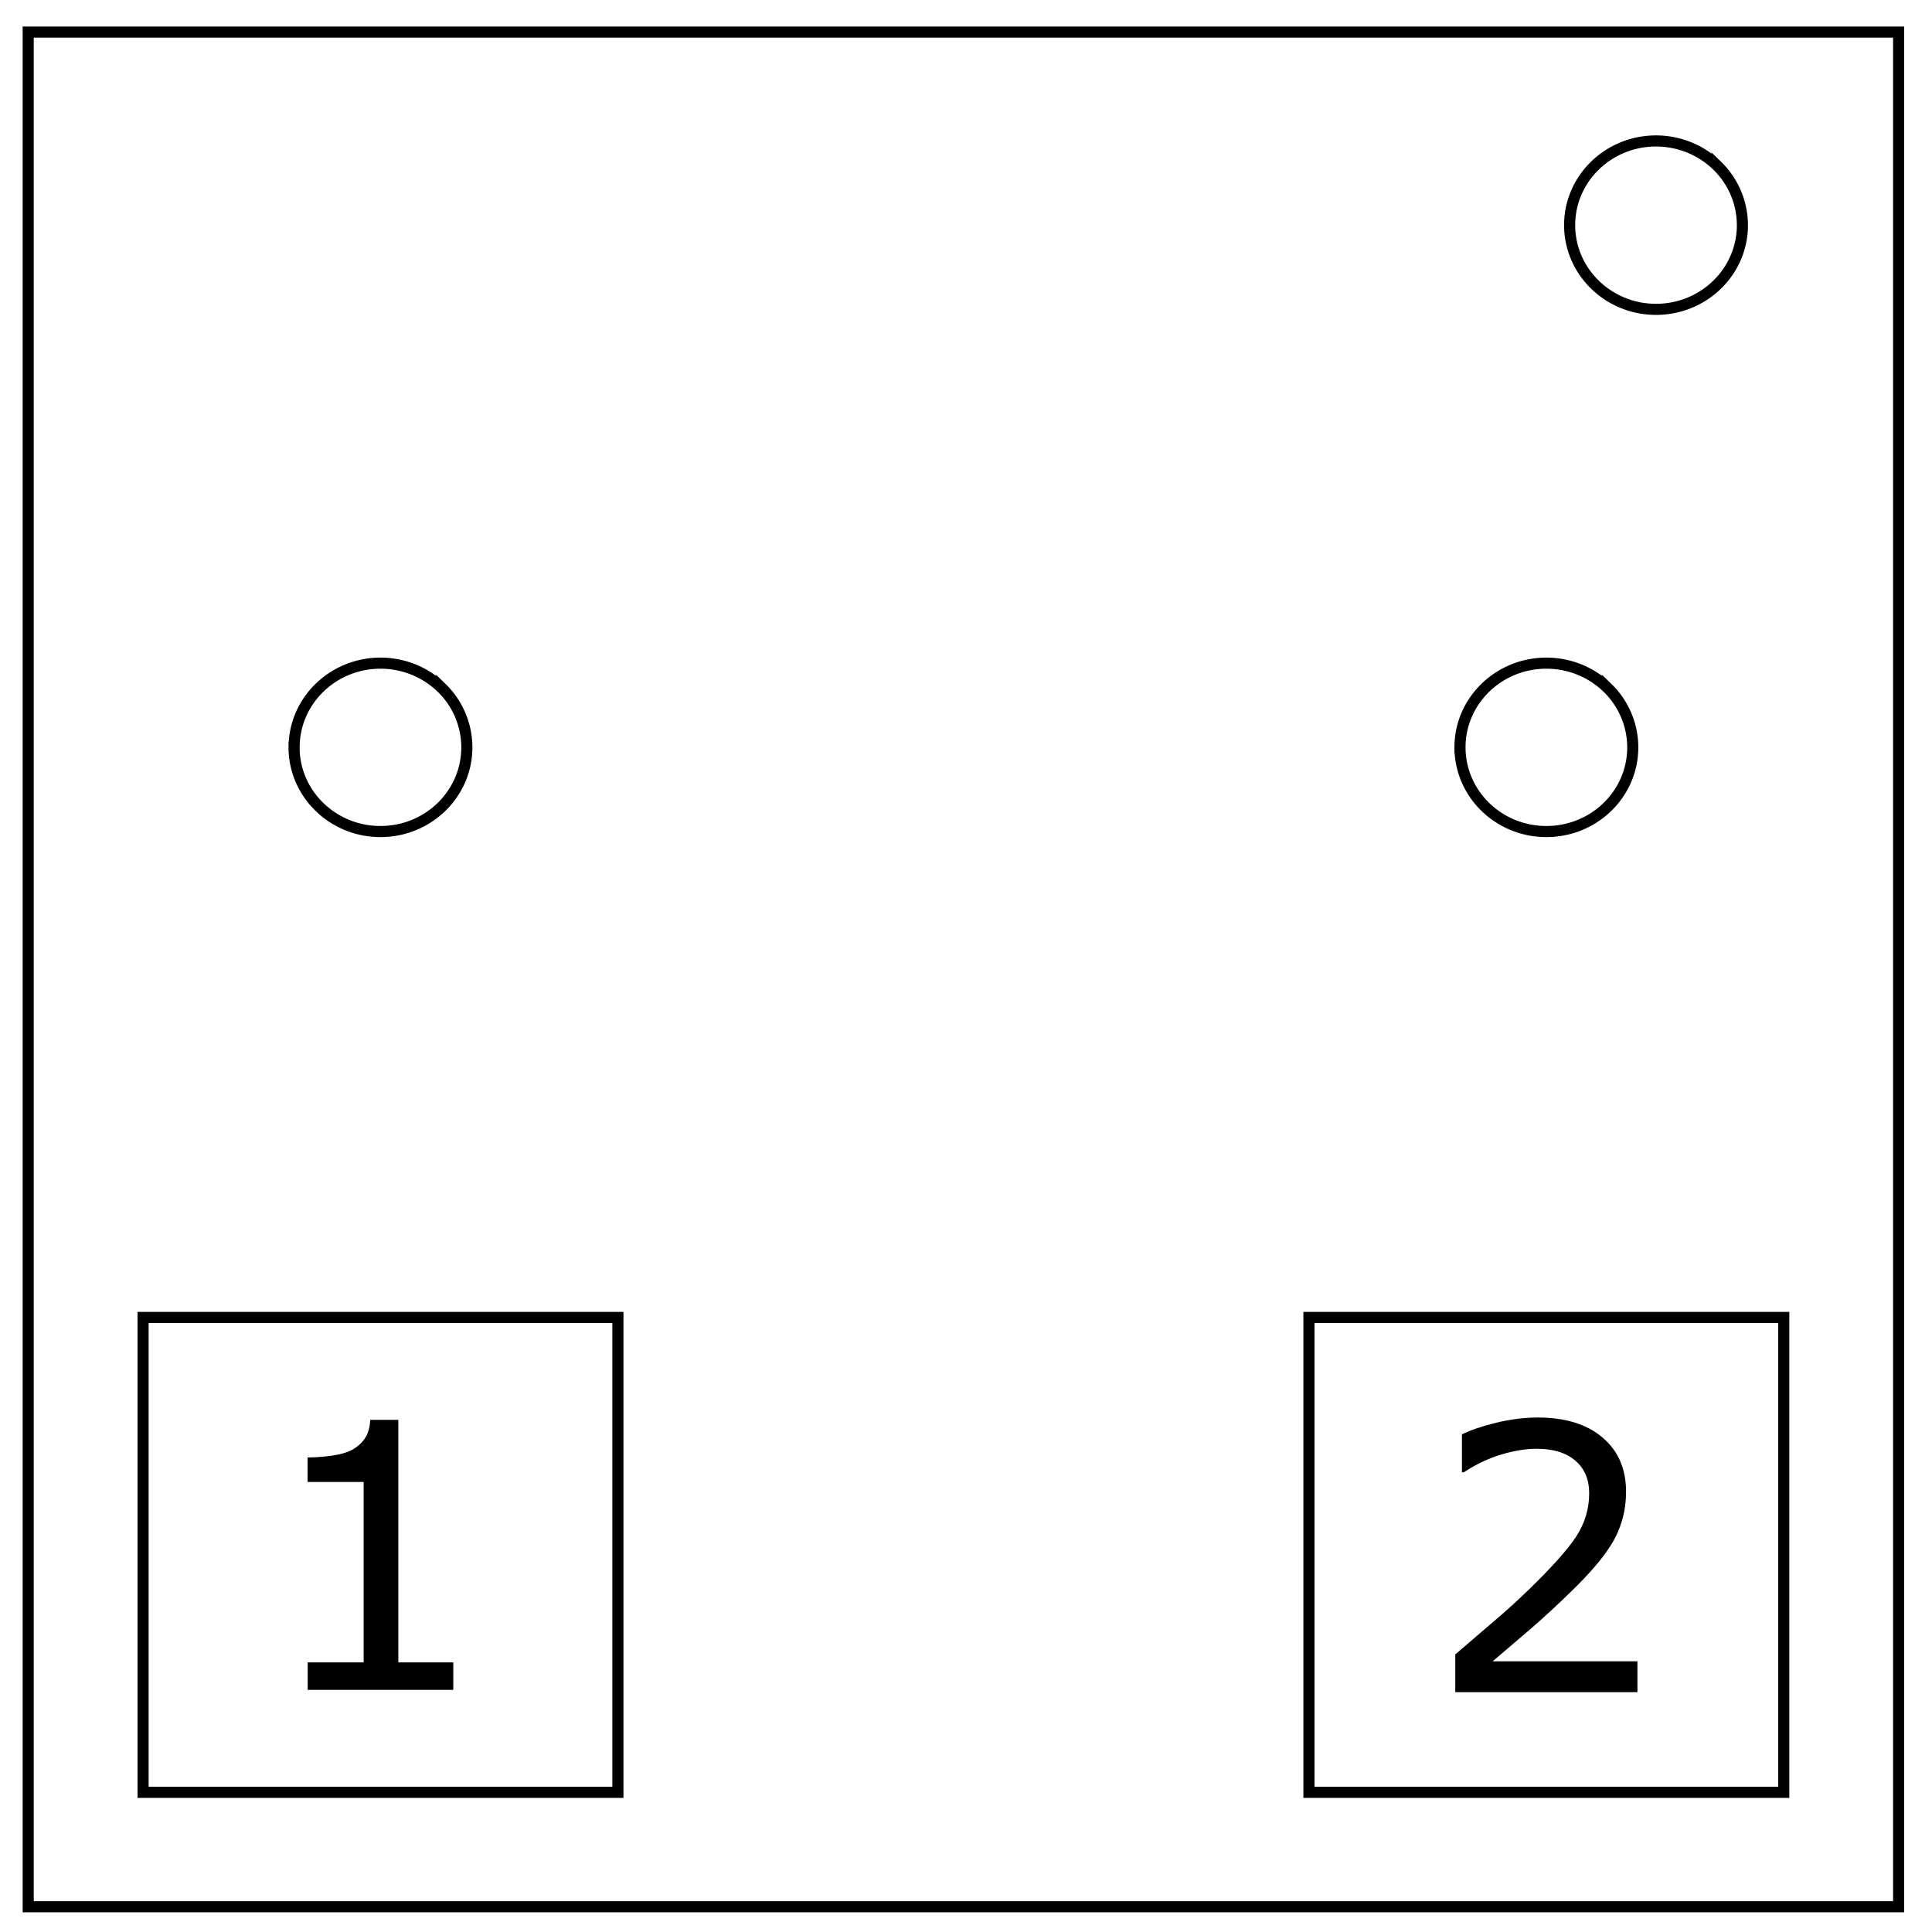 <svg xmlns="http://www.w3.org/2000/svg" fill="none" viewBox="0 0 348 348"><path stroke="#000" stroke-width="2" d="M5.08 5.78h336.91v337.67H5.08z"/><path stroke="#000" stroke-width="2" d="M282.73 40.55c0-8.37 6.97-15.16 15.56-15.16 4.13 0 8.09 1.6 11 4.44a14.97 14.97 0 014.56 10.72c0 8.38-6.96 15.17-15.56 15.17-8.59 0-15.56-6.8-15.56-15.17zM52.98 134.61c0-8.37 6.97-15.16 15.56-15.16 4.12 0 8.08 1.6 11 4.44a14.97 14.97 0 014.55 10.72c0 8.38-6.96 15.17-15.56 15.17-8.59 0-15.56-6.8-15.56-15.17zM262.98 134.61c0-8.37 6.97-15.16 15.56-15.16 4.13 0 8.09 1.6 11 4.44a14.97 14.97 0 014.56 10.72c0 8.38-6.96 15.17-15.56 15.17-8.6 0-15.56-6.8-15.56-15.17z"/><path stroke="#000" stroke-linecap="round" stroke-miterlimit="10" stroke-width="2" d="M25.77 237.31h85.53v85.53H25.77z"/><path fill="#000" d="M81.65 304.38H55.42v-4.94H65.5v-32.5H55.4v-4.42q2.06 0 4.4-.32 2.34-.36 3.55-1.01 1.5-.82 2.34-2.05.88-1.27 1.01-3.39h5.05v43.69h9.9z" font-family="sans-serif" font-size="66.67" font-weight="400" letter-spacing="0" style="line-height:1.25;-inkscape-font-specification:sans-serif;text-align:center" text-anchor="middle" word-spacing="0"/><path stroke="#000" stroke-linecap="round" stroke-miterlimit="10" stroke-width="2" d="M235.77 237.31h85.53v85.53h-85.53z"/><path fill="#000" d="M294.94 304.8h-32.81V298l6.83-5.86q3.46-2.93 6.42-5.82 6.25-6.06 8.56-9.6 2.31-3.59 2.31-7.72 0-3.78-2.5-5.9-2.48-2.14-6.94-2.14-2.96 0-6.41 1.04t-6.74 3.2h-.33v-6.84q2.31-1.14 6.16-2.09 3.87-.94 7.48-.94 7.46 0 11.69 3.61 4.23 3.58 4.23 9.73 0 2.77-.72 5.18-.68 2.38-2.05 4.53-1.27 2.01-3 3.97-1.68 1.95-4.13 4.33-3.48 3.41-7.19 6.64-3.71 3.19-6.93 5.92h26.07z" font-family="sans-serif" font-size="66.67" font-weight="400" letter-spacing="0" style="line-height:1.25;-inkscape-font-specification:sans-serif;text-align:center" text-anchor="middle" word-spacing="0"/></svg>